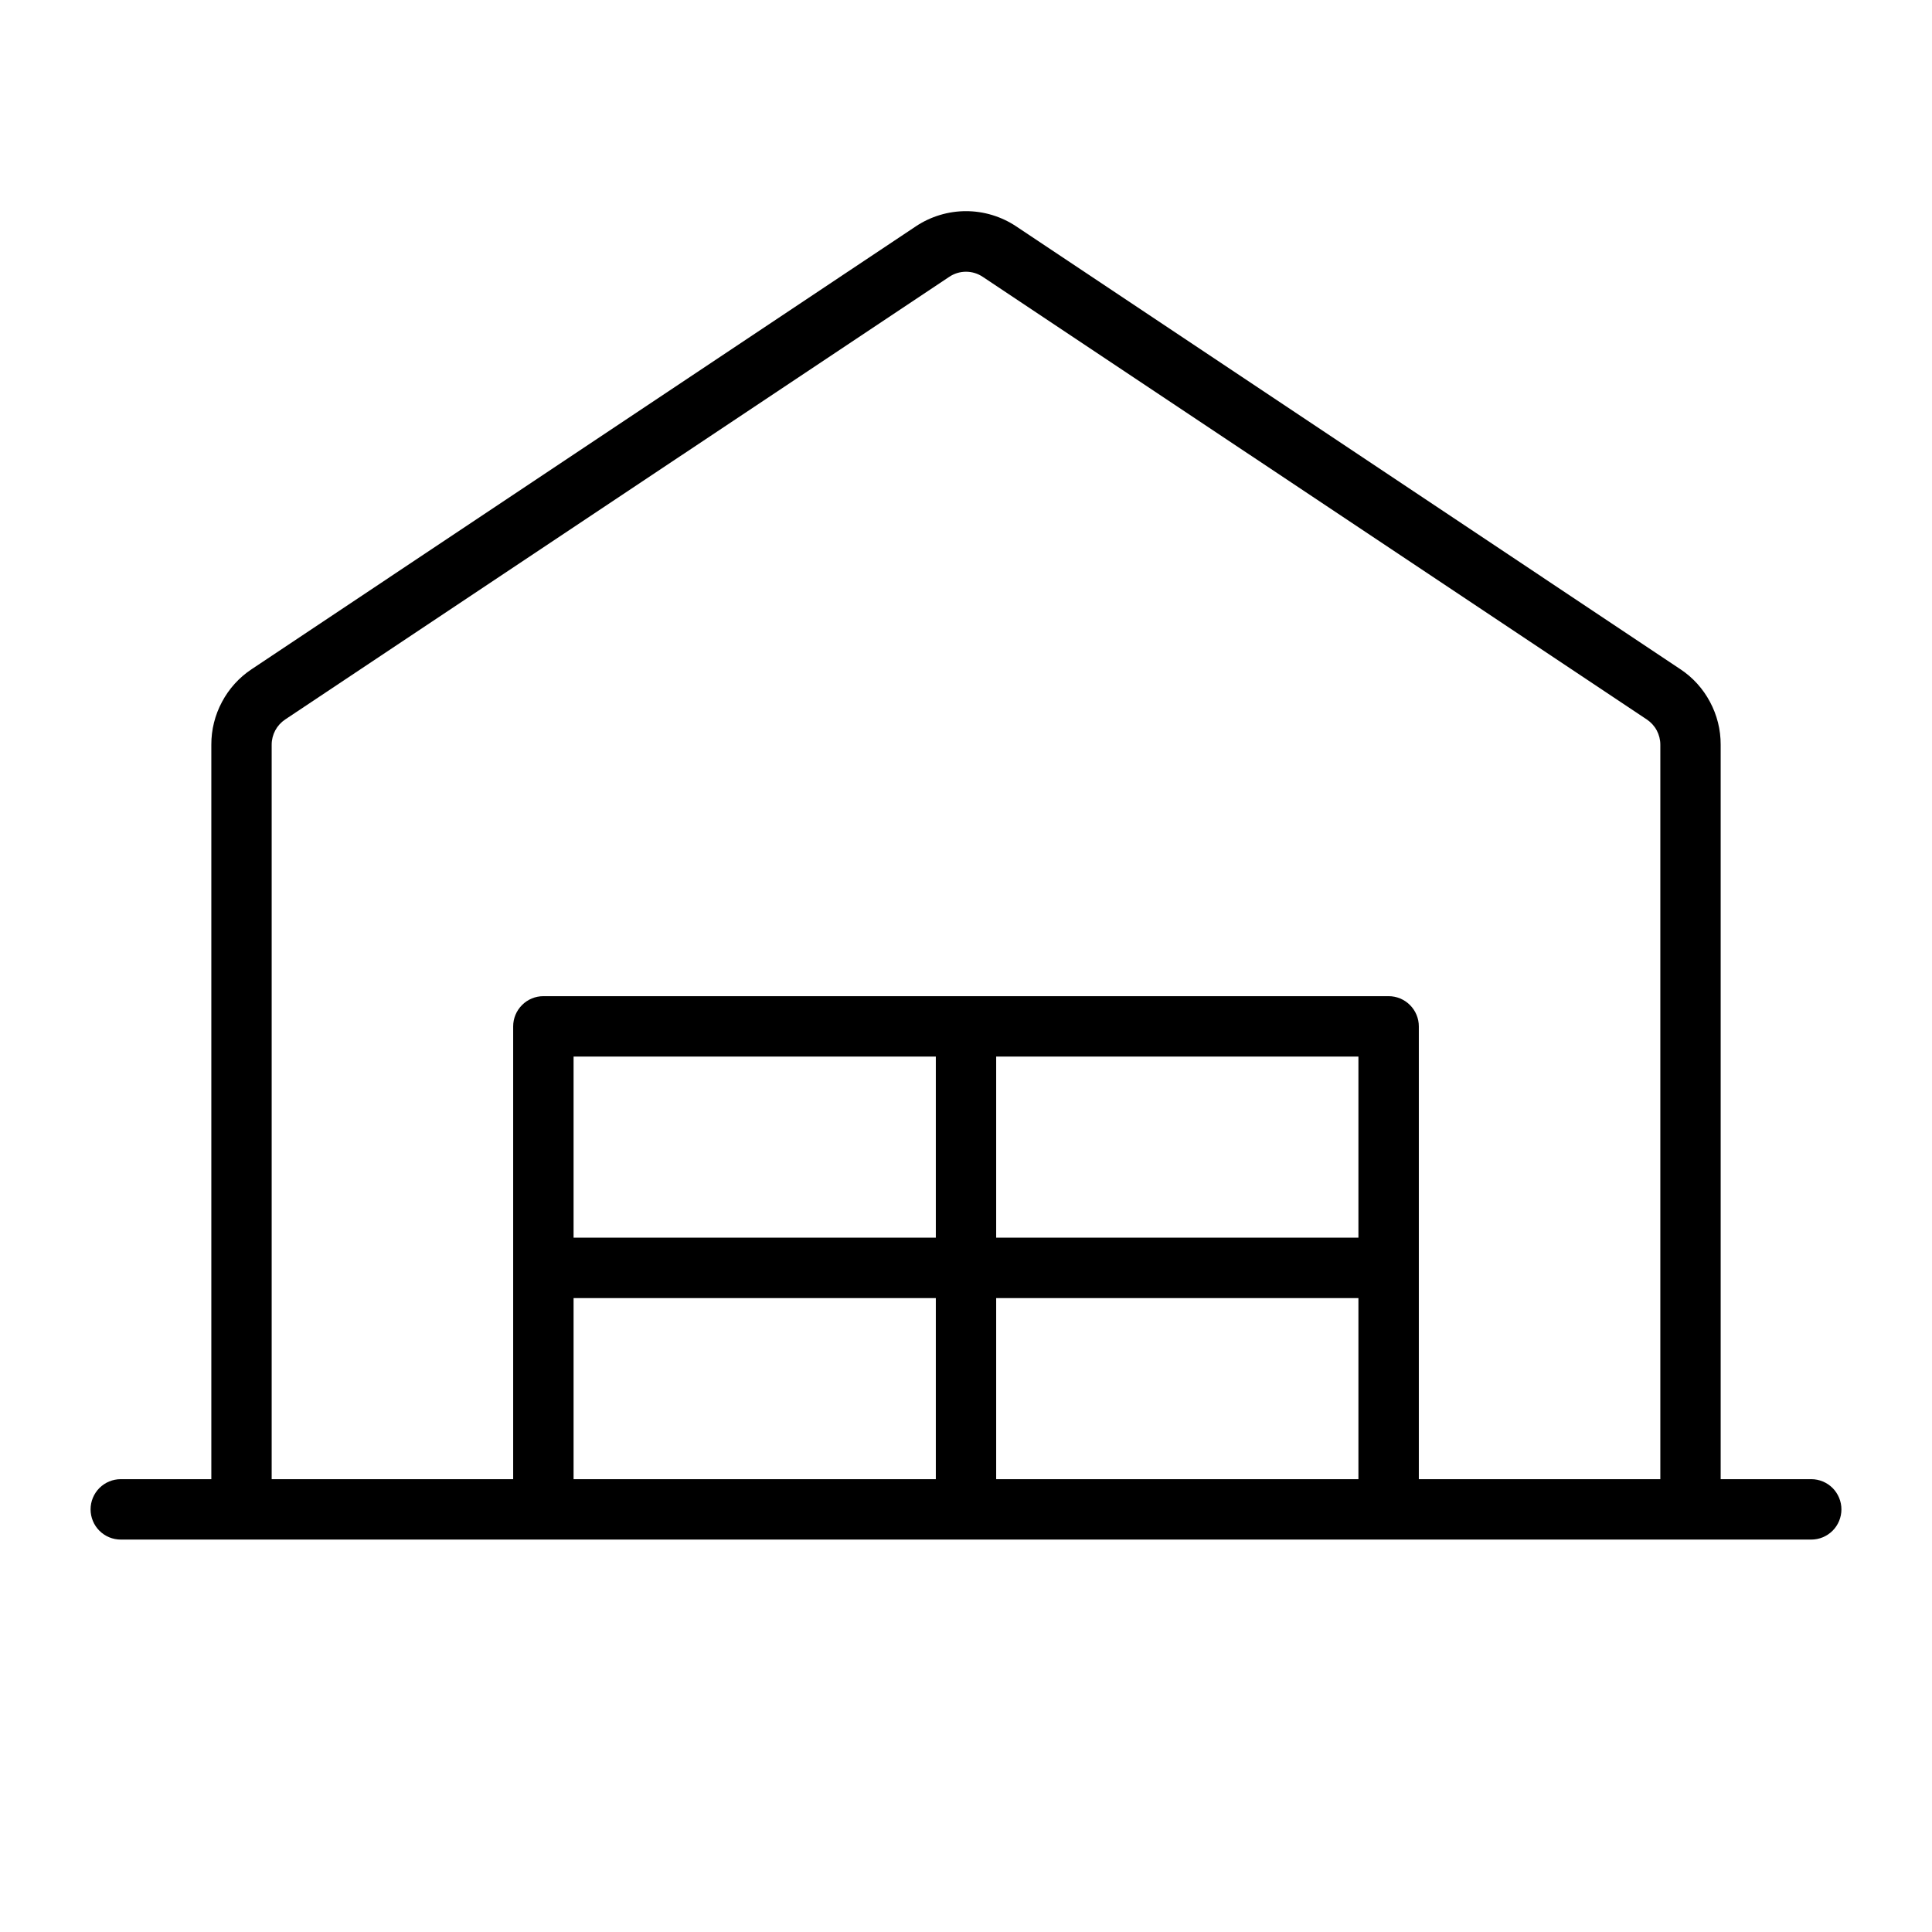 <svg viewBox="0 0 34 34" xmlns="http://www.w3.org/2000/svg" xmlns:xlink="http://www.w3.org/1999/xlink" width="34" height="34" fill="none">
	<rect id="ph:garage-thin" width="34" height="34" x="0" y="0" fill="rgb(255,255,255)" fill-opacity="0" />
	<path id="Vector" d="M31.875 26.031L30.281 26.031L30.281 13.105C30.282 12.842 30.217 12.583 30.093 12.352C29.97 12.12 29.791 11.922 29.572 11.777L17.884 3.984C17.623 3.81 17.315 3.716 17 3.716C16.685 3.716 16.377 3.81 16.116 3.984L4.428 11.777C4.209 11.922 4.03 12.12 3.907 12.352C3.783 12.583 3.718 12.842 3.719 13.105L3.719 26.031L2.125 26.031C1.984 26.031 1.849 26.087 1.749 26.187C1.65 26.287 1.594 26.422 1.594 26.562C1.594 26.703 1.65 26.839 1.749 26.938C1.849 27.038 1.984 27.094 2.125 27.094L31.875 27.094C32.016 27.094 32.151 27.038 32.251 26.938C32.35 26.839 32.406 26.703 32.406 26.562C32.406 26.422 32.35 26.287 32.251 26.187C32.151 26.087 32.016 26.031 31.875 26.031ZM4.781 13.105C4.781 13.017 4.803 12.931 4.844 12.854C4.885 12.777 4.945 12.711 5.018 12.662L16.705 4.872C16.793 4.813 16.895 4.782 17 4.782C17.105 4.782 17.207 4.813 17.295 4.872L28.982 12.662C29.055 12.711 29.115 12.777 29.156 12.854C29.197 12.931 29.219 13.017 29.219 13.105L29.219 26.031L24.969 26.031L24.969 18.062C24.969 17.922 24.913 17.787 24.813 17.687C24.713 17.587 24.578 17.531 24.438 17.531L9.562 17.531C9.422 17.531 9.286 17.587 9.187 17.687C9.087 17.787 9.031 17.922 9.031 18.062L9.031 26.031L4.781 26.031L4.781 13.105ZM23.906 18.594L23.906 21.781L17.531 21.781L17.531 18.594L23.906 18.594ZM16.469 21.781L10.094 21.781L10.094 18.594L16.469 18.594L16.469 21.781ZM10.094 22.844L16.469 22.844L16.469 26.031L10.094 26.031L10.094 22.844ZM17.531 22.844L23.906 22.844L23.906 26.031L17.531 26.031L17.531 22.844Z" fill="rgb(0,0,0)" fill-rule="nonzero" />
</svg>
